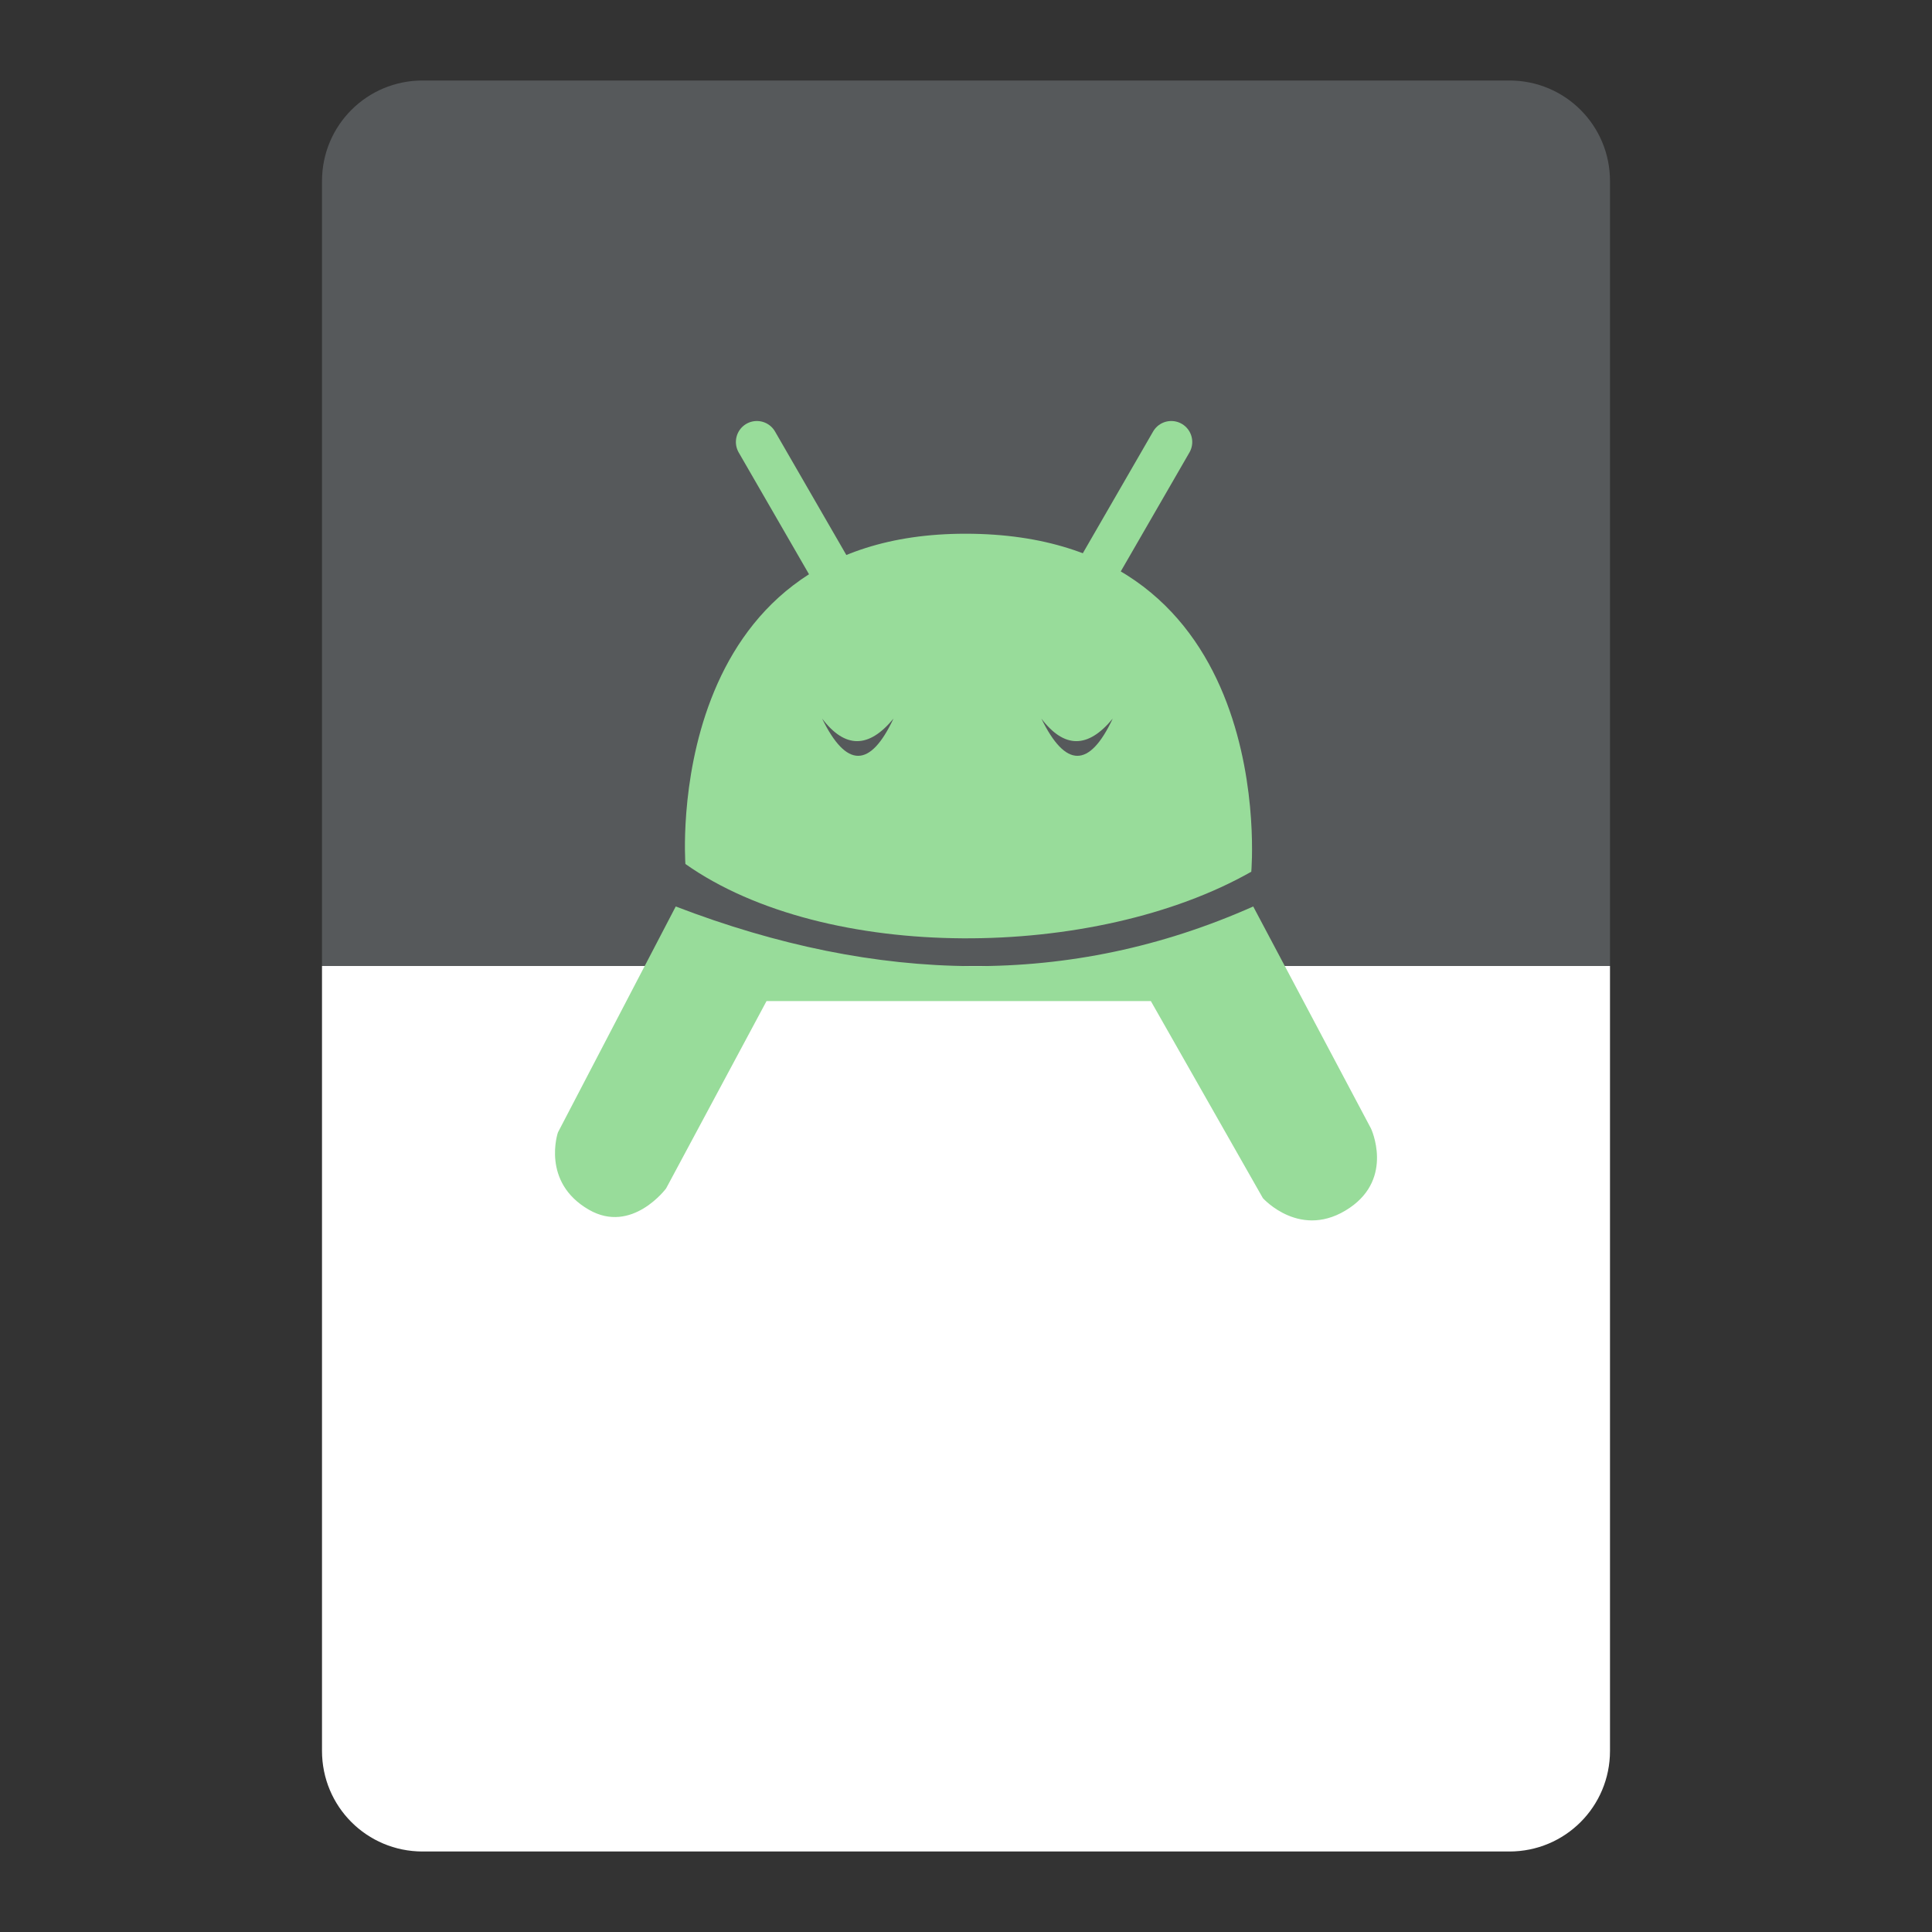 <?xml version="1.0" encoding="UTF-8"?>
<svg version="1.1" viewBox="0 0 192 192" xmlns="http://www.w3.org/2000/svg">
 <rect x="0" y="0" width="192" height="192" fill="#333333" stroke="none"/>
 <path class="a" d="m32 96v78c0 5.54 4.46 10 10 10h108c5.54 0 10-4.46 10-10v-78h-128z" style="fill:#fff"/>
 <path class="a" d="m42 8c-5.54 0-10 4.46-10 10v78h128v-78c0-5.54-4.46-10-10-10h-108z" style="fill:#56595b"/>
 <path d="m68.114 85.862s-2.444-32.821 27.831-32.821c31.367 0 28.407 33.589 28.407 33.589-15.536 8.823-42.27 9.083-56.238-0.768z" style="fill:#98dc9a;stroke-linecap:round;stroke-linejoin:round;stroke-width:6.949"/>
 <path d="m67.154 90.085c20.127 7.728 39.237 8.076 57.389 0l11.708 22.073s2.285 4.868-2.111 7.869c-4.842 3.306-8.637-0.96-8.637-0.96l-11.132-19.578h-38.195l-9.981 18.618s-3.4 4.581-7.678 2.111c-4.762-2.749-3.071-7.678-3.071-7.678z" style="fill:#98dc9a;stroke-linecap:round;stroke-linejoin:round;stroke-width:6.949"/>
 <path d="m81.702 71.414c2.409 4.931 4.773 4.931 7.091 0-2.454 2.986-4.818 2.986-7.091 0z" style="fill:#56595b;stroke-linecap:round;stroke-linejoin:round;stroke-width:6.949"/>
 <path d="m103.49 71.414c2.409 4.931 4.773 4.931 7.091 0-2.454 2.986-4.818 2.986-7.091 0z" style="fill:#56595b;stroke-linecap:round;stroke-linejoin:round;stroke-width:6.949"/>
 <path d="m75.216 43.924 7.501 12.992" style="fill:#56595b;stroke-linecap:round;stroke-linejoin:round;stroke-width:4.169;stroke:#98dc9a"/>
 <path d="m116.4 43.924-7.501 12.992" style="fill:#56595b;stroke-linecap:round;stroke-linejoin:round;stroke-width:4.169;stroke:#98dc9a"/>
</svg>
